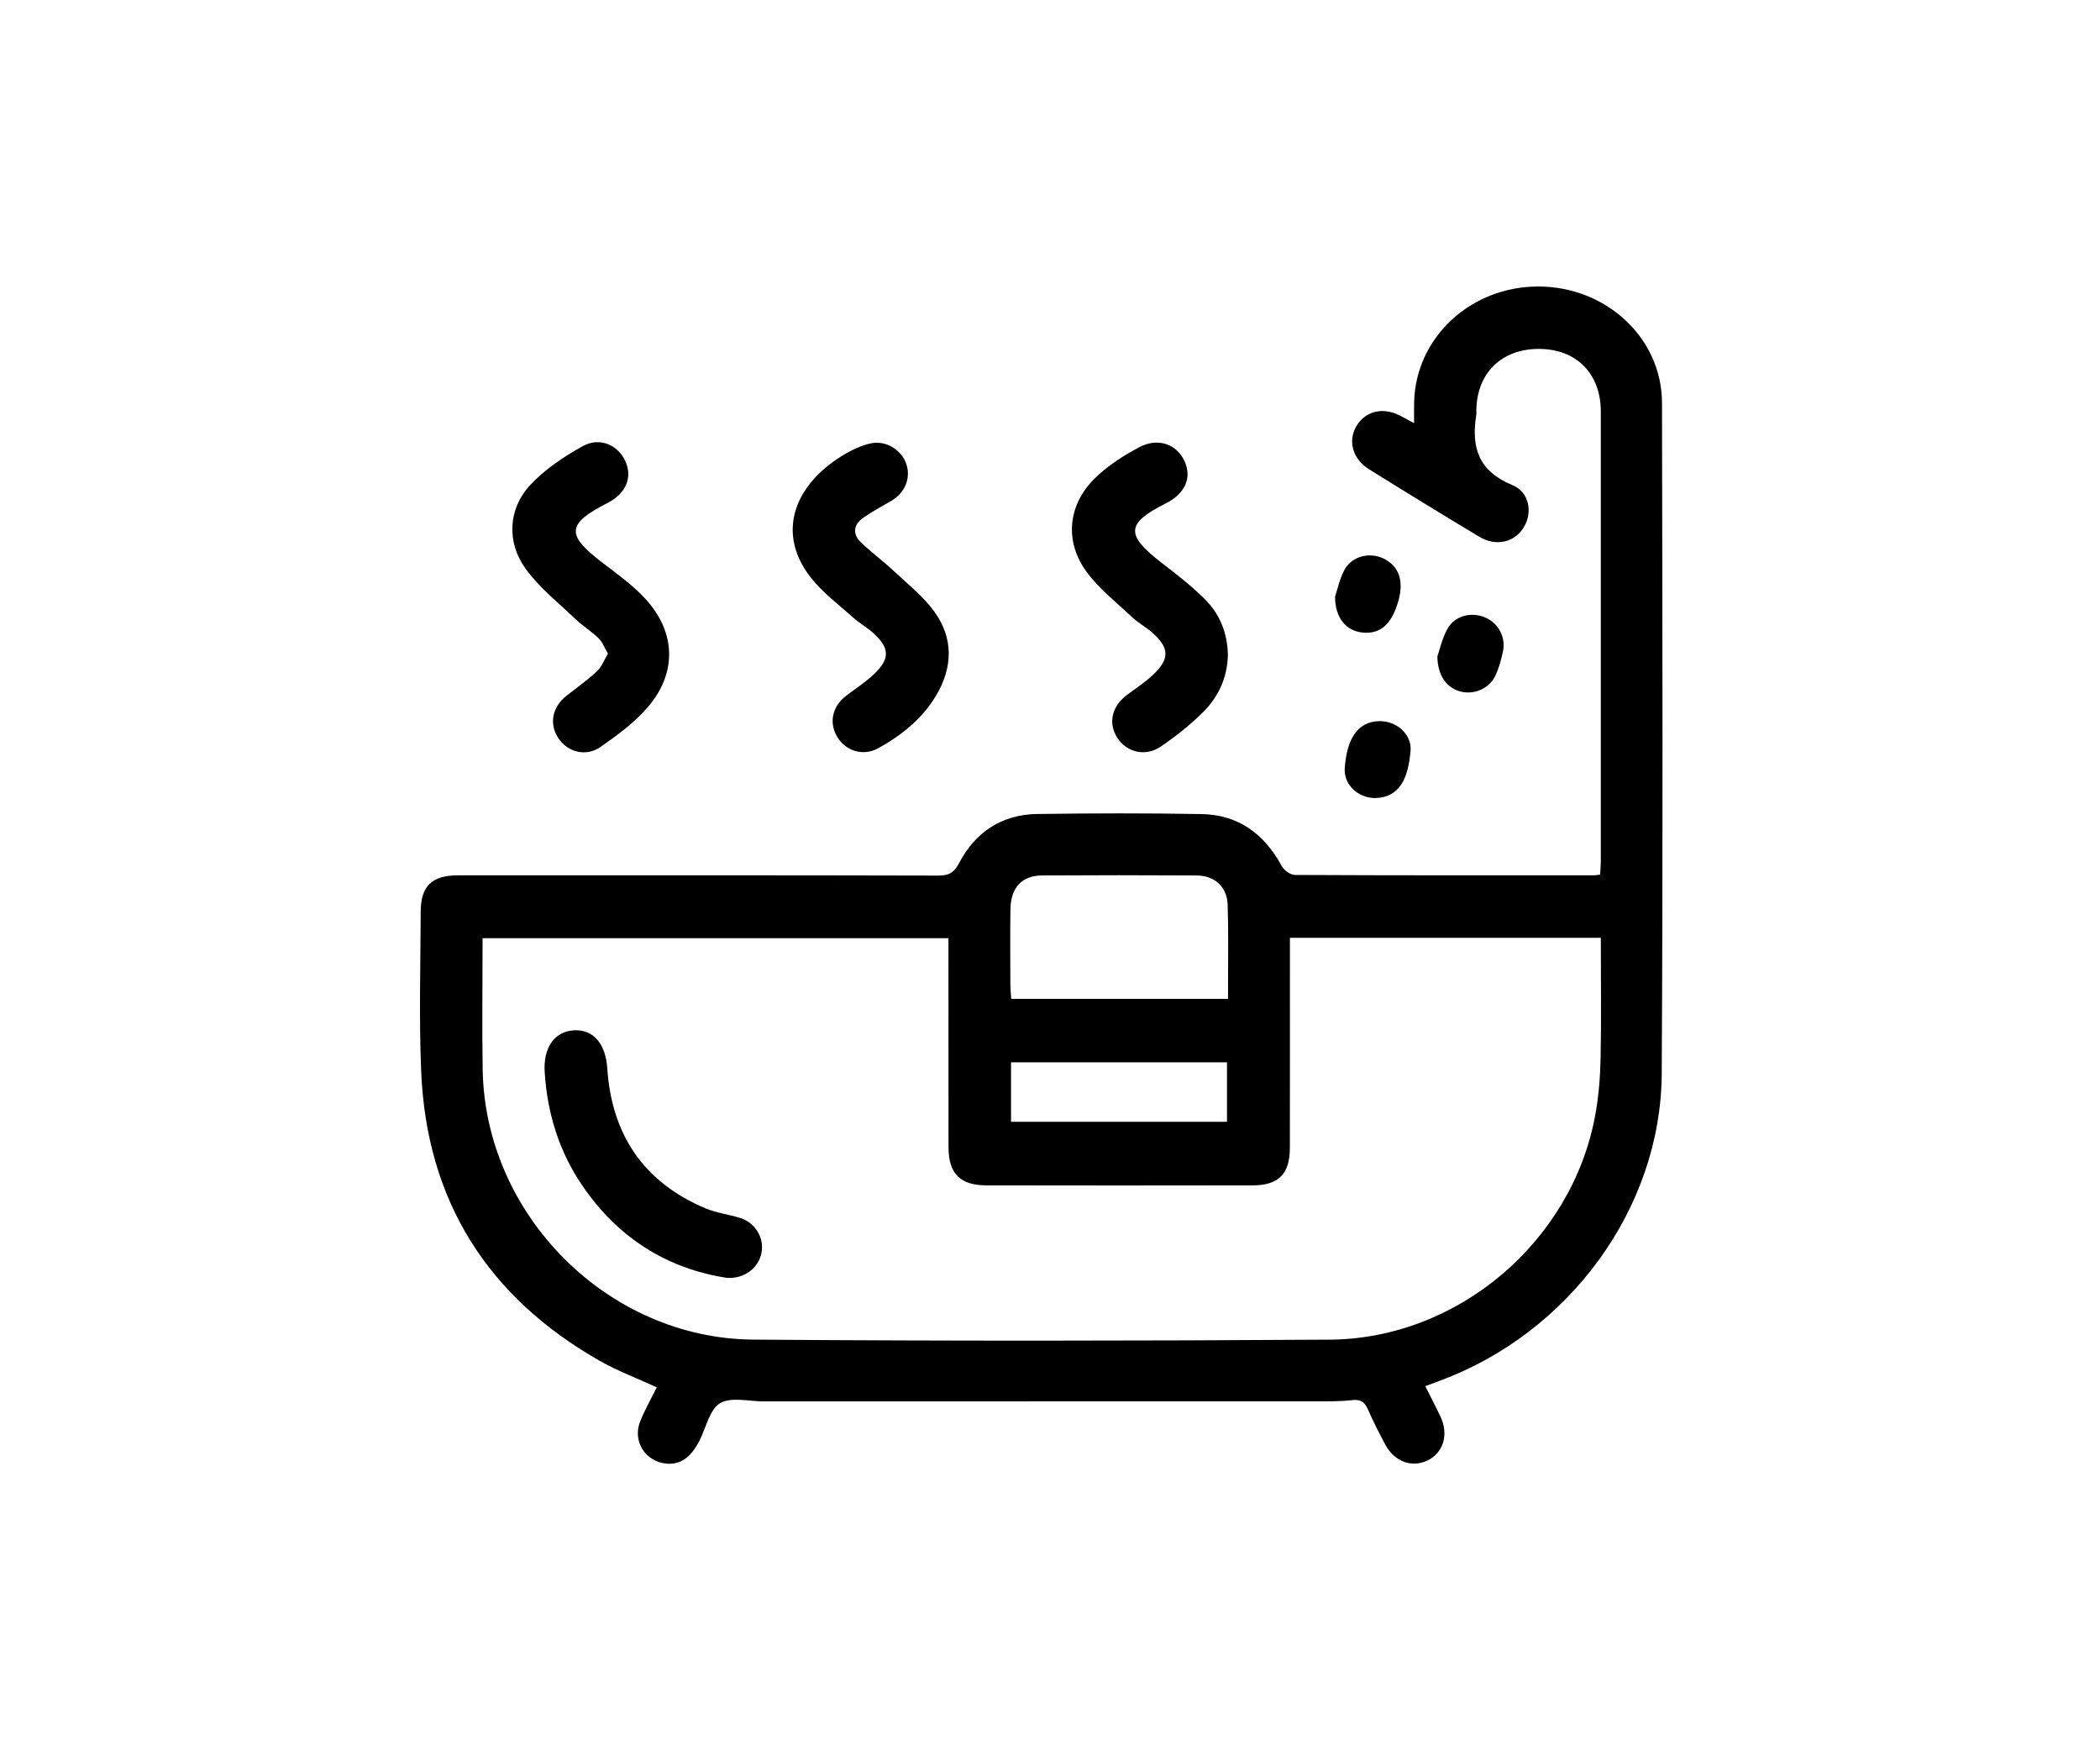 <svg width="120" height="100" viewBox="0 0 120 100" fill="none" xmlns="http://www.w3.org/2000/svg">
<rect width="120" height="100" fill="white"/>
<path d="M81.446 79.197C81.764 79.835 82.059 80.391 82.324 80.961C82.795 81.981 82.47 83.013 81.564 83.446C80.686 83.867 79.69 83.514 79.177 82.566C78.808 81.885 78.461 81.191 78.148 80.487C77.959 80.063 77.712 79.941 77.248 79.995C76.59 80.072 75.919 80.063 75.254 80.063C64.716 80.068 54.177 80.065 43.639 80.068C42.792 80.068 41.774 79.795 41.148 80.17C40.545 80.531 40.35 81.566 39.974 82.304C39.477 83.282 38.87 83.698 38.068 83.621C36.863 83.501 36.127 82.326 36.587 81.194C36.856 80.535 37.21 79.91 37.53 79.263C36.419 78.753 35.303 78.334 34.278 77.754C27.849 74.099 24.371 68.586 24.067 61.196C23.94 58.159 24.031 55.114 24.04 52.071C24.044 50.636 24.687 50.014 26.145 50.011C35.296 50.009 44.448 50.002 53.6 50.025C54.195 50.027 54.504 49.883 54.795 49.326C55.726 47.551 57.231 46.536 59.264 46.507C62.398 46.463 65.531 46.454 68.665 46.511C70.763 46.549 72.247 47.644 73.234 49.473C73.368 49.719 73.739 49.989 74.001 49.989C79.686 50.018 85.371 50.011 91.058 50.009C91.164 50.009 91.271 49.989 91.438 49.971C91.451 49.69 91.475 49.424 91.475 49.156C91.478 40.611 91.478 32.066 91.475 23.519C91.475 21.334 90.071 19.926 87.908 19.935C85.777 19.944 84.379 21.338 84.362 23.471C84.362 23.552 84.373 23.639 84.359 23.719C84.055 25.552 84.495 26.926 86.41 27.709C87.4 28.112 87.586 29.276 87.077 30.122C86.557 30.987 85.493 31.244 84.533 30.668C82.419 29.4 80.319 28.112 78.228 26.809C77.274 26.215 77.003 25.16 77.532 24.308C78.054 23.471 79.043 23.247 80.008 23.75C80.224 23.863 80.439 23.98 80.806 24.178C80.806 23.703 80.797 23.335 80.808 22.967C80.899 19.294 84.019 16.38 87.875 16.369C91.764 16.355 94.962 19.297 94.971 23.018C94.996 35.794 95.029 48.571 94.956 61.347C94.913 69.034 89.653 76.173 82.259 78.893C82.026 78.979 81.795 79.066 81.446 79.197ZM73.71 53.58C73.71 53.955 73.71 54.252 73.71 54.549C73.71 58.226 73.714 61.903 73.707 65.582C73.705 67.07 73.065 67.722 71.587 67.724C66.514 67.733 61.438 67.733 56.364 67.724C54.855 67.722 54.202 67.048 54.2 65.534C54.195 61.856 54.197 58.179 54.197 54.5C54.197 54.205 54.197 53.912 54.197 53.602C45.268 53.602 36.441 53.602 27.576 53.602C27.576 56.153 27.54 58.64 27.582 61.127C27.725 69.417 34.723 76.472 43.043 76.537C54.024 76.621 65.007 76.61 75.988 76.539C83.306 76.49 89.808 70.944 91.146 63.769C91.349 62.69 91.44 61.577 91.462 60.478C91.509 58.193 91.475 55.907 91.475 53.58C85.537 53.58 79.697 53.58 73.71 53.58ZM70.174 57.069C70.174 56.743 70.174 56.497 70.174 56.251C70.172 54.733 70.203 53.212 70.152 51.694C70.116 50.661 69.412 50.022 68.361 50.018C65.425 50 62.489 50 59.551 50.018C58.395 50.025 57.758 50.712 57.74 51.935C57.718 53.372 57.731 54.808 57.735 56.244C57.735 56.508 57.767 56.774 57.784 57.069C61.929 57.069 65.992 57.069 70.174 57.069ZM57.773 64.093C61.956 64.093 66.04 64.093 70.114 64.093C70.114 62.909 70.114 61.792 70.114 60.693C65.969 60.693 61.882 60.693 57.773 60.693C57.773 61.85 57.773 62.945 57.773 64.093Z" fill="black"/>
<path d="M34.739 37.346C34.545 37.018 34.432 36.688 34.207 36.468C33.794 36.065 33.289 35.757 32.872 35.358C31.898 34.427 30.812 33.569 30.034 32.494C28.943 30.985 29.036 29.085 30.274 27.739C31.112 26.828 32.203 26.099 33.296 25.492C34.274 24.949 35.319 25.428 35.736 26.352C36.156 27.283 35.767 28.198 34.721 28.733C32.365 29.941 32.325 30.548 34.443 32.164C35.296 32.815 36.19 33.454 36.905 34.243C38.63 36.147 38.69 38.454 37.016 40.403C36.254 41.289 35.272 42.01 34.303 42.683C33.472 43.262 32.418 42.96 31.898 42.163C31.365 41.345 31.561 40.383 32.38 39.744C32.969 39.285 33.578 38.851 34.121 38.343C34.387 38.095 34.523 37.707 34.739 37.346Z" fill="black"/>
<path d="M50.106 25.295C50.897 25.302 51.617 25.858 51.822 26.62C52.026 27.381 51.686 28.163 50.959 28.598C50.415 28.923 49.848 29.216 49.331 29.579C48.775 29.97 48.695 30.502 49.195 30.985C49.788 31.559 50.462 32.051 51.064 32.614C51.866 33.365 52.757 34.066 53.391 34.944C54.498 36.48 54.451 38.155 53.471 39.773C52.675 41.086 51.506 42.019 50.184 42.75C49.337 43.218 48.348 42.919 47.859 42.13C47.359 41.327 47.541 40.385 48.326 39.771C48.87 39.346 49.466 38.978 49.962 38.501C50.859 37.634 50.84 37.034 49.933 36.198C49.568 35.861 49.124 35.615 48.753 35.285C47.93 34.551 47.026 33.873 46.348 33.02C44.779 31.04 44.999 28.828 46.799 27.061C47.786 26.093 49.293 25.288 50.106 25.295Z" fill="black"/>
<path d="M70.165 37.419C70.138 38.66 69.656 39.778 68.772 40.662C68.034 41.398 67.201 42.061 66.338 42.65C65.458 43.251 64.394 42.989 63.856 42.169C63.305 41.329 63.523 40.356 64.4 39.702C64.909 39.321 65.451 38.973 65.907 38.536C66.84 37.641 66.823 37.031 65.878 36.174C65.511 35.841 65.056 35.604 64.696 35.265C63.794 34.416 62.787 33.633 62.071 32.645C60.822 30.92 61.025 28.859 62.533 27.356C63.262 26.629 64.174 26.044 65.089 25.556C66.174 24.978 67.247 25.377 67.689 26.352C68.123 27.307 67.721 28.205 66.603 28.768C64.354 29.901 64.309 30.55 66.327 32.115C67.198 32.791 68.085 33.465 68.858 34.245C69.701 35.085 70.141 36.165 70.165 37.419Z" fill="black"/>
<path d="M82.135 37.508C82.25 37.175 82.395 36.522 82.697 35.952C83.106 35.185 84.057 34.937 84.859 35.274C85.615 35.59 86.059 36.404 85.882 37.226C85.784 37.681 85.659 38.14 85.47 38.563C85.124 39.328 84.261 39.711 83.47 39.512C82.692 39.316 82.152 38.632 82.135 37.508Z" fill="black"/>
<path d="M78.594 45.596C77.621 45.603 76.774 44.845 76.843 43.88C76.957 42.311 77.516 41.207 78.846 41.201C79.812 41.196 80.69 41.961 80.603 42.912C80.461 44.508 79.968 45.552 78.594 45.596Z" fill="black"/>
<path d="M76.288 34.099C76.397 33.773 76.528 33.141 76.81 32.587C77.216 31.791 78.234 31.523 79.043 31.904C79.926 32.319 80.232 33.166 79.915 34.305C79.534 35.666 78.879 36.249 77.848 36.138C76.936 36.043 76.296 35.327 76.288 34.099Z" fill="black"/>
<path d="M41.539 73.01C38.081 72.476 35.314 70.707 33.301 67.775C31.954 65.813 31.274 63.618 31.125 61.254C31.036 59.85 31.687 58.917 32.821 58.864C33.91 58.813 34.609 59.642 34.701 61.03C34.952 64.822 36.772 67.542 40.31 69.036C40.941 69.302 41.648 69.382 42.306 69.59C43.179 69.867 43.688 70.754 43.508 71.605C43.328 72.465 42.519 73.07 41.539 73.01Z" fill="black"/>
</svg>
